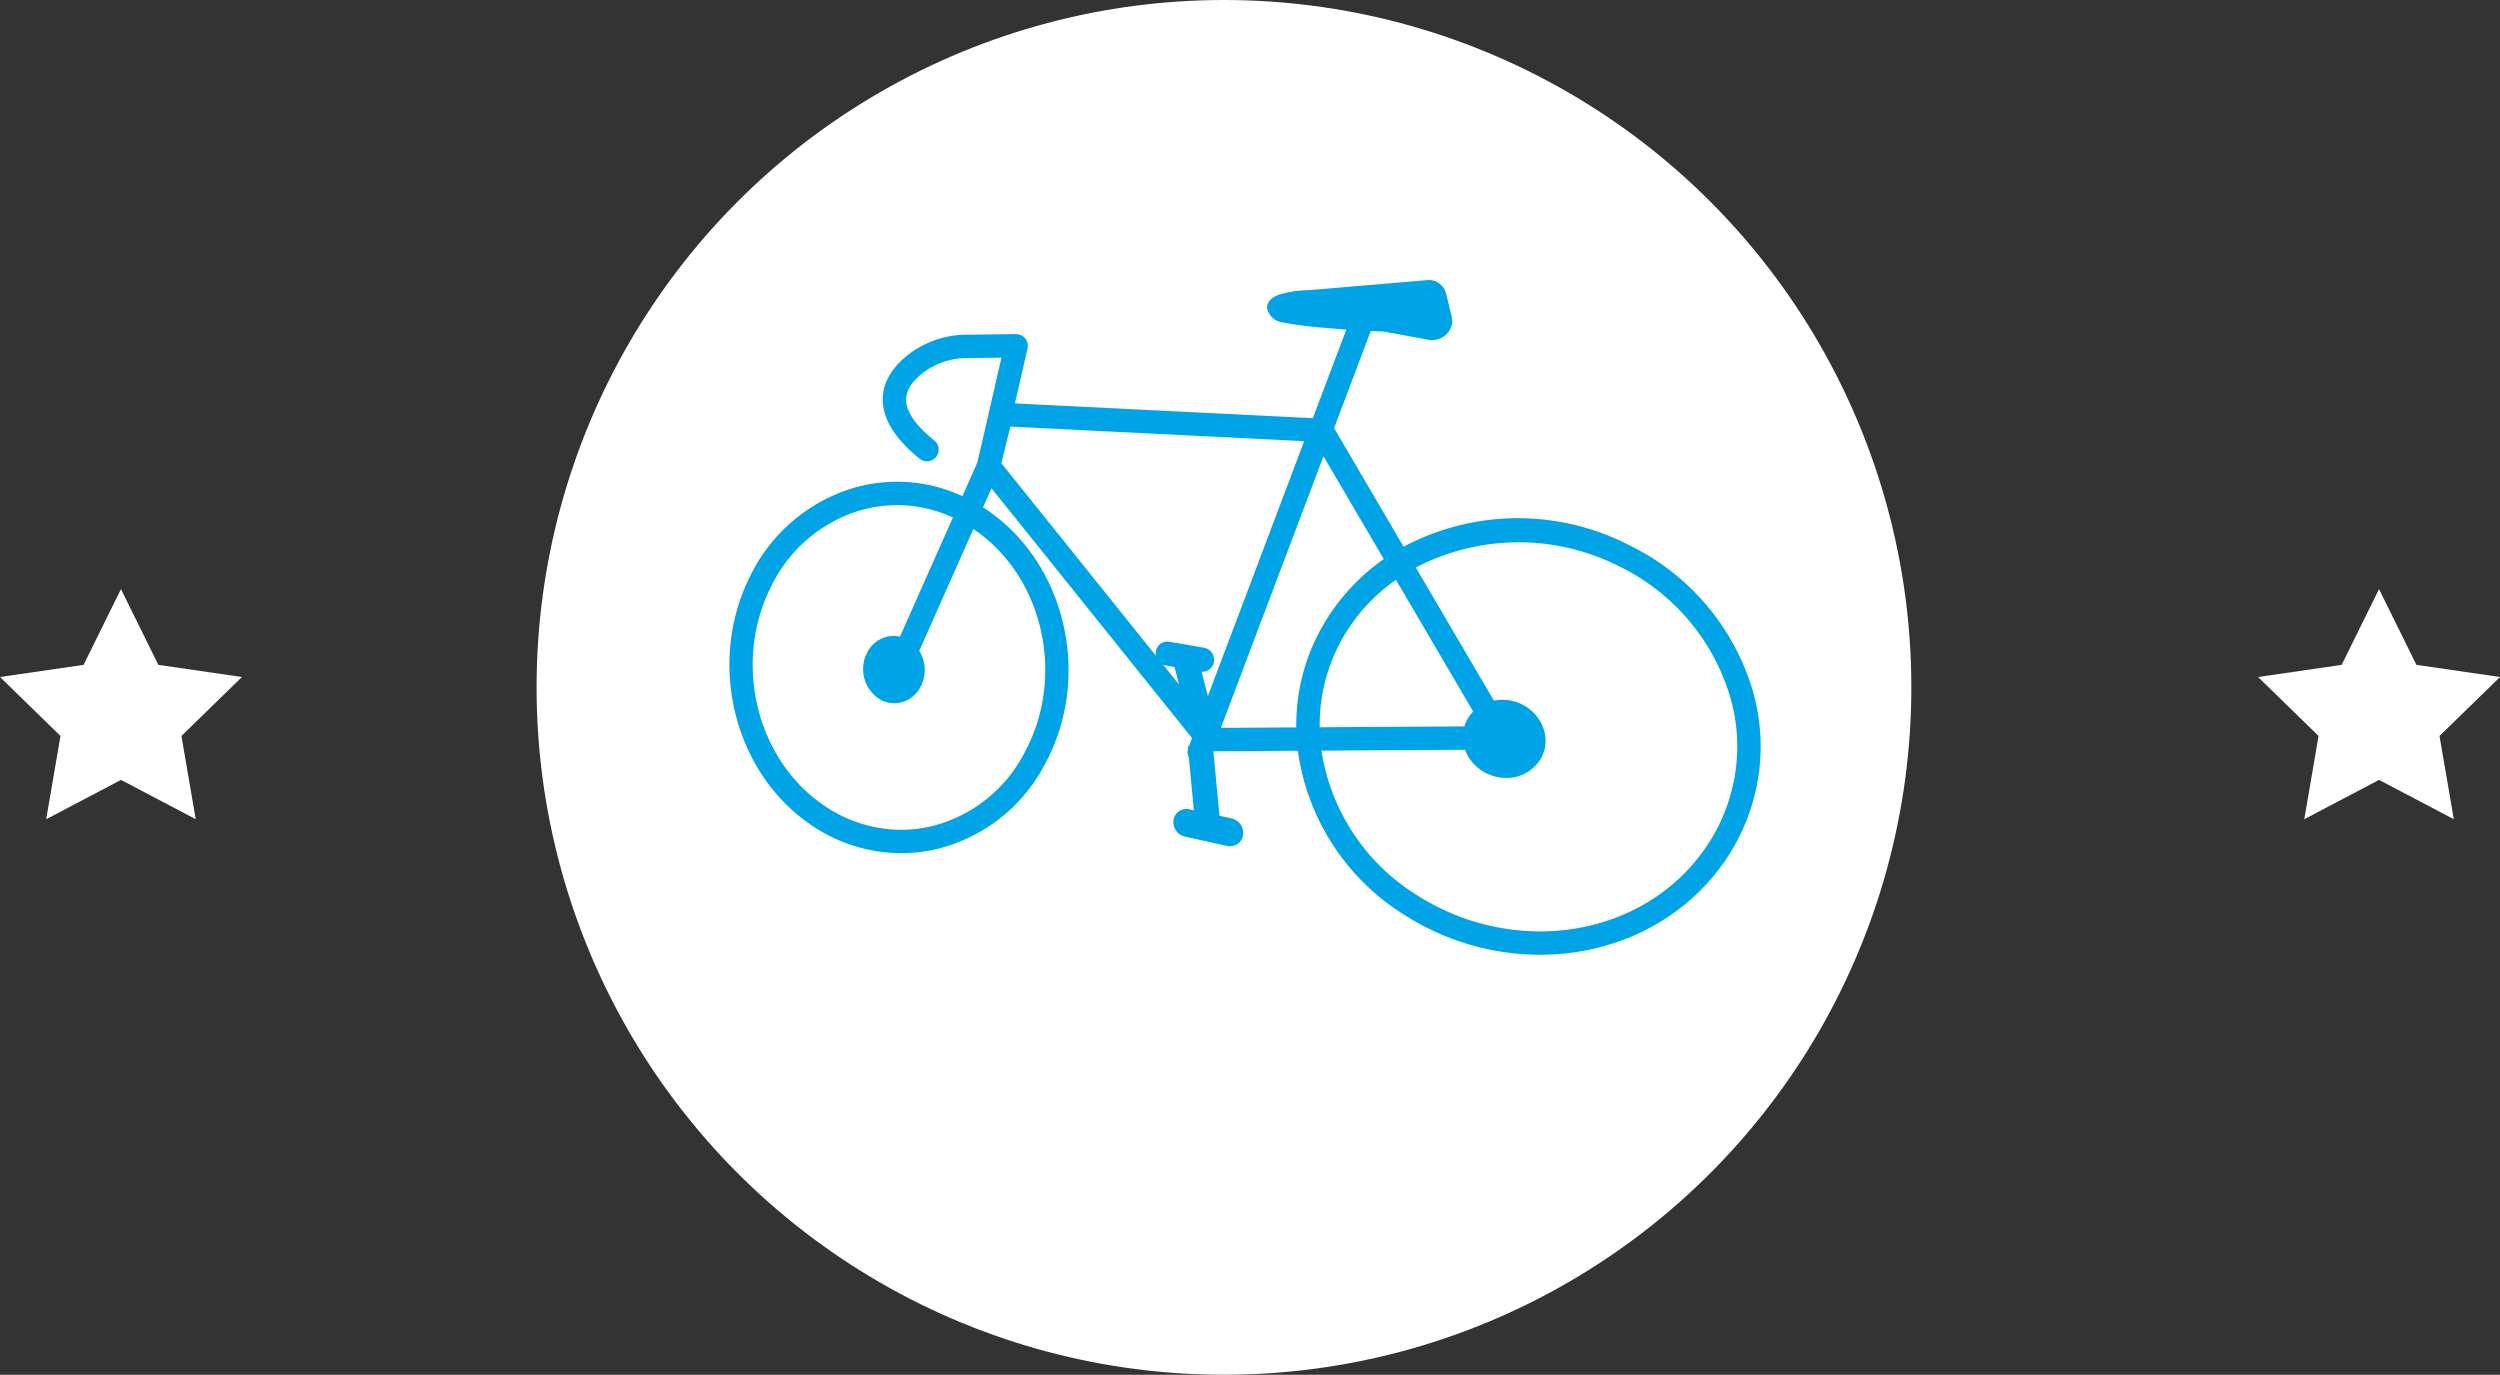 <svg xmlns="http://www.w3.org/2000/svg" width="363.063" height="199.651" viewBox="0 0 363.063 199.651"><rect x="0" y="0" width="363.063" height="199.651" fill="#333333" stroke="none"/><defs><style>.cls-1{fill:#fff;}.cls-2{fill:#00a4e6;}</style></defs><title>Icon-Livrari-Exoress</title><g id="Layer_2" data-name="Layer 2"><g id="Servicii_section" data-name="Servicii section"><circle class="cls-1" cx="177.75" cy="99.825" r="99.825"/><polygon class="cls-1" points="345.496 85.555 350.924 96.554 363.063 98.318 354.279 106.88 356.353 118.969 345.496 113.261 334.639 118.969 336.713 106.88 327.929 98.318 340.068 96.554 345.496 85.555"/><polygon class="cls-1" points="17.567 85.555 22.995 96.554 35.133 98.318 26.35 106.88 28.424 118.969 17.567 113.261 6.71 118.969 8.783 106.88 0 98.318 12.138 96.554 17.567 85.555"/><path class="cls-2" d="M254.592,100.487A34.285,34.285,0,0,0,236.704,79.227a35.329,35.329,0,0,0-32.864.168L193.742,62.174l5.327-14.105q.958.046,1.924.083c.027.004.054.008.081.013l6.371,1.177a2.945,2.945,0,0,0,2.684-.882,2.659,2.659,0,0,0,.694-2.446l-.813-3.402a2.601,2.601,0,0,0-2.81-1.926l-16.005,1.36c-.384.033-.778.058-1.16.083a17.419,17.419,0,0,0-4.083.594c-1.818.564-1.967,1.602-1.946,2.021a2.623,2.623,0,0,0,2.33,2.09,53.873,53.873,0,0,0,5.796.751q1.667.154,3.389.274l-4.861,12.87L147.393,58.582l1.83-7.98a1.696,1.696,0,0,0-1.654-2.078l-7.144.079a13.925,13.925,0,0,0-8.553,2.926c-2.43,1.914-3.667,4.091-3.678,6.47-.014,2.851,1.802,5.76,5.396,8.646a1.698,1.698,0,0,0,2.125-2.648c-2.746-2.205-4.134-4.218-4.125-5.983.006-1.292.808-2.577,2.384-3.817a10.555,10.555,0,0,1,6.488-2.199l4.971-.054-3.482,15.187-2.186,4.921a22.56,22.56,0,0,0-15.827-1.184A24.486,24.486,0,0,0,108.978,83.594c-6.246,12.316-2.599,28.066,8.304,35.854a23.282,23.282,0,0,0,13.57,4.456,22.759,22.759,0,0,0,5.051-.571,24.133,24.133,0,0,0,15.793-12.263c7.093-12.885,2.977-29.787-8.941-37.39l1.233-2.776,29.123,36.281-.442,1.17-.167.016.034.355a1.683,1.683,0,0,0,.078,1.182c.012.027.027.053.041.08l.725,7.682-.671-.145a1.888,1.888,0,0,0-2.292,1.585,2.151,2.151,0,0,0,1.637,2.375l6.138,1.361a2.047,2.047,0,0,0,.445.049,1.905,1.905,0,0,0,1.894-1.641,2.176,2.176,0,0,0-1.679-2.403l-1.757-.379-.884-9.371,12.271-.074a33.413,33.413,0,0,0,15.735,24.001,36.603,36.603,0,0,0,19.411,5.626c11.386,0,21.636-5.404,27.419-14.456A29.178,29.178,0,0,0,254.592,100.487Zm-107.86-38.538,42.666,2.118-13.983,37.022-.922-3.539c.039.003.077.005.116.005a1.713,1.713,0,0,0,1.692-1.472,1.794,1.794,0,0,0-1.459-2.021l-5.023-.862a1.675,1.675,0,0,0-1.276.296,1.706,1.706,0,0,0-.689,1.143,1.753,1.753,0,0,0,.015.592l-22.452-27.97Zm22.553,34.694,1.285.227.665,2.554-2.322-2.893A1.704,1.704,0,0,0,169.284,96.642Zm22.915-30.387,8.759,14.936a30.205,30.205,0,0,0-8.837,9.639,28.856,28.856,0,0,0-3.868,14.805l-10.952.066Zm2.863,26.273.09-.157a26.237,26.237,0,0,1,7.571-8.169L213.945,103.336a5.294,5.294,0,0,0-.762.983,5.238,5.238,0,0,0-.519,1.169l-21.012.127A25.468,25.468,0,0,1,195.063,92.528Zm-70.174-18.402a19.219,19.219,0,0,1,13.496,1.028l-7.689,17.308a4.095,4.095,0,0,0-1.985.03,4.419,4.419,0,0,0-2.784,2.278,5.21,5.21,0,0,0,1.604,6.632,4.219,4.219,0,0,0,2.341.721,4.131,4.131,0,0,0,1.016-.127,4.408,4.408,0,0,0,2.81-2.264,5.275,5.275,0,0,0-.199-5.22l7.858-17.69c10.124,6.795,13.527,21.412,7.362,32.609a20.779,20.779,0,0,1-13.571,10.59,19.278,19.278,0,0,1-4.287.485,19.906,19.906,0,0,1-11.607-3.822c-9.571-6.837-12.756-20.698-7.251-31.557v0A21.13,21.13,0,0,1,124.889,74.126Zm87.877,34.756a6.167,6.167,0,0,0,2.725,3.217,6.457,6.457,0,0,0,3.231.871,5.745,5.745,0,0,0,4.96-2.666,5.276,5.276,0,0,0,.588-4.13,6.118,6.118,0,0,0-2.966-3.736,6.409,6.409,0,0,0-4.358-.695L205.613,82.417a32.284,32.284,0,0,1,29.564-.158A30.892,30.892,0,0,1,251.318,101.385a25.822,25.822,0,0,1-3.131,20.987c-5.354,8.379-14.709,12.893-24.546,12.893a33.262,33.262,0,0,1-17.623-5.114,30.076,30.076,0,0,1-14.111-21.142Z"/></g></g></svg>
